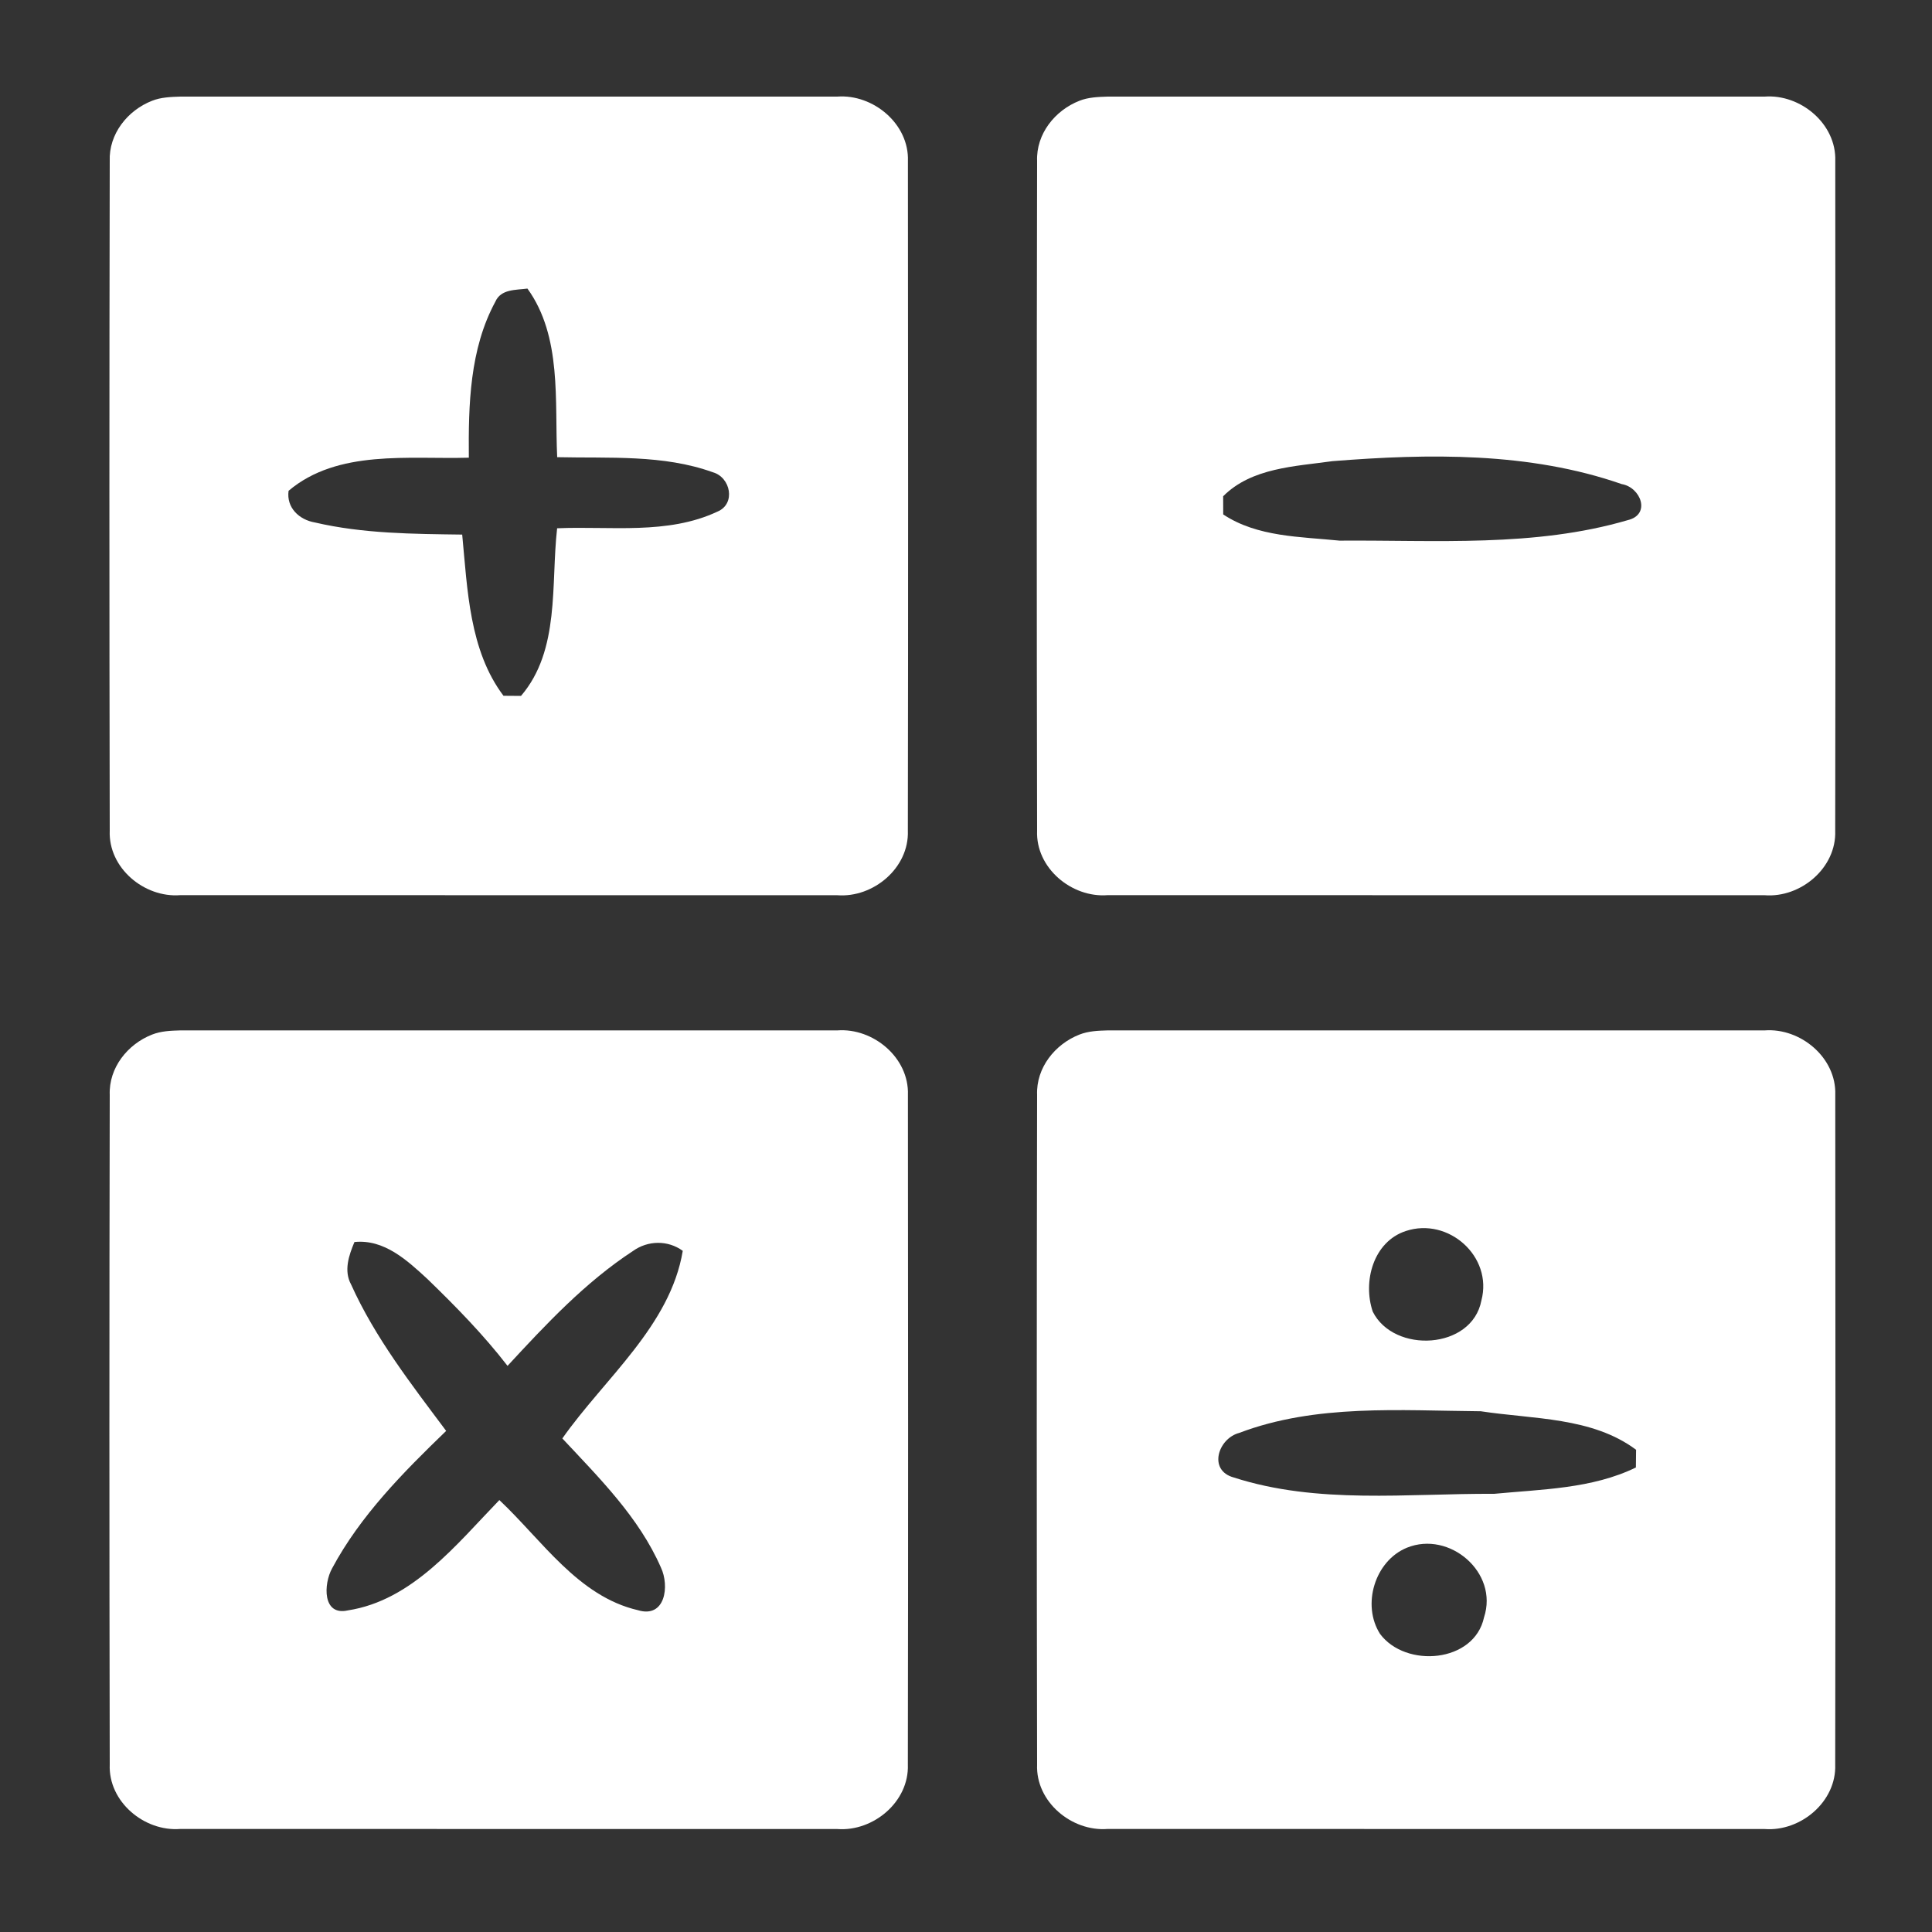 <?xml version="1.0" encoding="UTF-8" ?>
<!DOCTYPE svg PUBLIC "-//W3C//DTD SVG 1.1//EN" "http://www.w3.org/Graphics/SVG/1.1/DTD/svg11.dtd">
<svg width="300pt" height="300pt" viewBox="0 0 300 300" version="1.1" xmlns="http://www.w3.org/2000/svg">
<rect x="0" y="0" width="300" height="300" fill="#333333" stroke="none"/>
<g id="#ffffffff">
<path fill="#ffffff" opacity="1.00" d=" M 23.61 15.65 C 24.99 15.10 26.51 15.05 27.99 15.00 C 61.99 15.00 96.00 15.00 130.00 15.00 C 135.58 14.58 141.19 19.24 140.98 25.01 C 141.01 59.67 141.03 94.33 140.97 128.99 C 141.19 134.77 135.60 139.44 130.01 139.01 C 96.00 139.00 62.00 139.00 27.99 139.00 C 22.40 139.44 16.80 134.77 17.04 128.99 C 16.97 94.33 16.97 59.67 17.04 25.01 C 16.88 20.81 19.80 17.14 23.61 15.65 M 76.92 46.84 C 72.92 54.22 72.73 62.88 72.80 71.07 C 63.48 71.34 52.46 69.75 44.81 76.21 C 44.45 78.83 46.45 80.71 48.90 81.13 C 56.37 82.87 64.13 82.91 71.77 83.01 C 72.59 91.50 72.85 100.97 78.18 108.04 C 78.86 108.04 80.22 108.05 80.90 108.06 C 87.00 100.94 85.52 90.72 86.51 82.03 C 94.80 81.67 103.66 83.08 111.41 79.44 C 114.30 78.23 113.45 74.10 110.68 73.33 C 102.98 70.55 94.57 71.18 86.52 70.99 C 86.11 62.26 87.29 52.28 81.90 44.81 C 80.11 45.05 77.79 44.86 76.92 46.84 Z" />
<path fill="#ffffff" opacity="1.00" d=" M 167.61 15.65 C 168.99 15.10 170.51 15.05 171.98 15.00 C 205.99 15.00 240.00 15.00 274.01 15.00 C 279.58 14.58 285.18 19.23 284.98 25.00 C 285.01 59.66 285.03 94.33 284.97 128.99 C 285.19 134.77 279.60 139.45 274.01 139.01 C 240.00 139.00 206.00 139.00 171.99 139.00 C 166.40 139.44 160.80 134.77 161.04 128.99 C 160.97 94.33 160.97 59.66 161.04 25.01 C 160.88 20.80 163.81 17.14 167.61 15.65 M 206.89 71.61 C 201.06 72.43 194.34 72.63 189.93 77.06 C 189.94 77.77 189.94 79.17 189.94 79.88 C 195.24 83.40 201.91 83.33 208.01 83.95 C 222.92 83.84 238.28 85.01 252.75 80.77 C 256.41 79.90 254.77 75.66 251.82 75.17 C 237.46 70.17 221.86 70.42 206.89 71.61 Z" />
<path fill="#ffffff" opacity="1.00" d=" M 23.61 160.65 C 25.00 160.10 26.52 160.04 27.99 160.00 C 62.00 160.00 96.00 160.00 130.01 160.00 C 135.59 159.58 141.18 164.24 140.98 170.00 C 141.01 204.67 141.03 239.33 140.97 274.00 C 141.19 279.77 135.60 284.44 130.01 284.01 C 96.00 284.00 61.99 284.00 27.98 284.00 C 22.40 284.43 16.80 279.77 17.04 273.99 C 16.97 239.33 16.97 204.67 17.04 170.01 C 16.88 165.81 19.81 162.14 23.61 160.65 M 55.04 192.86 C 54.17 194.92 53.35 197.33 54.52 199.46 C 58.25 207.74 63.88 214.96 69.28 222.19 C 62.63 228.61 55.96 235.33 51.56 243.55 C 50.25 245.92 50.02 250.96 54.02 250.06 C 64.03 248.52 70.87 239.82 77.54 232.93 C 84.15 239.14 89.75 247.87 99.06 250.03 C 103.32 251.32 103.98 246.27 102.63 243.41 C 99.21 235.59 93.05 229.50 87.32 223.36 C 93.88 214.03 104.07 205.89 106.02 194.23 C 103.70 192.54 100.59 192.60 98.28 194.26 C 90.87 199.11 84.78 205.63 78.81 212.09 C 75.07 207.25 70.78 202.87 66.39 198.62 C 63.24 195.72 59.67 192.39 55.04 192.86 Z" />
<path fill="#ffffff" opacity="1.00" d=" M 167.61 160.65 C 169.00 160.10 170.52 160.04 171.99 160.00 C 206.00 160.00 240.00 160.00 274.01 160.00 C 279.59 159.58 285.18 164.24 284.98 170.01 C 285.01 204.67 285.03 239.33 284.97 273.99 C 285.19 279.76 279.60 284.44 274.01 284.01 C 240.00 284.00 205.99 284.00 171.98 284.00 C 166.40 284.43 160.80 279.77 161.04 273.99 C 160.97 239.33 160.97 204.67 161.04 170.01 C 160.88 165.81 163.81 162.14 167.61 160.65 M 218.30 191.15 C 213.24 192.81 211.58 199.00 213.16 203.67 C 216.44 210.23 228.58 209.59 230.03 201.94 C 231.84 195.11 224.90 188.96 218.30 191.15 M 192.43 222.50 C 189.14 223.36 187.54 228.32 191.57 229.42 C 204.58 233.62 218.55 231.89 232.01 231.96 C 239.41 231.25 247.20 231.19 254.02 227.87 C 254.03 227.18 254.04 225.81 254.05 225.12 C 247.23 220.02 238.03 220.38 229.94 219.14 C 217.44 219.04 204.34 217.98 192.43 222.50 M 218.46 240.33 C 213.48 242.37 211.42 249.20 214.29 253.71 C 218.27 259.06 228.92 258.22 230.44 251.14 C 232.73 244.19 225.08 237.64 218.46 240.33 Z" />
</g>
</svg>
